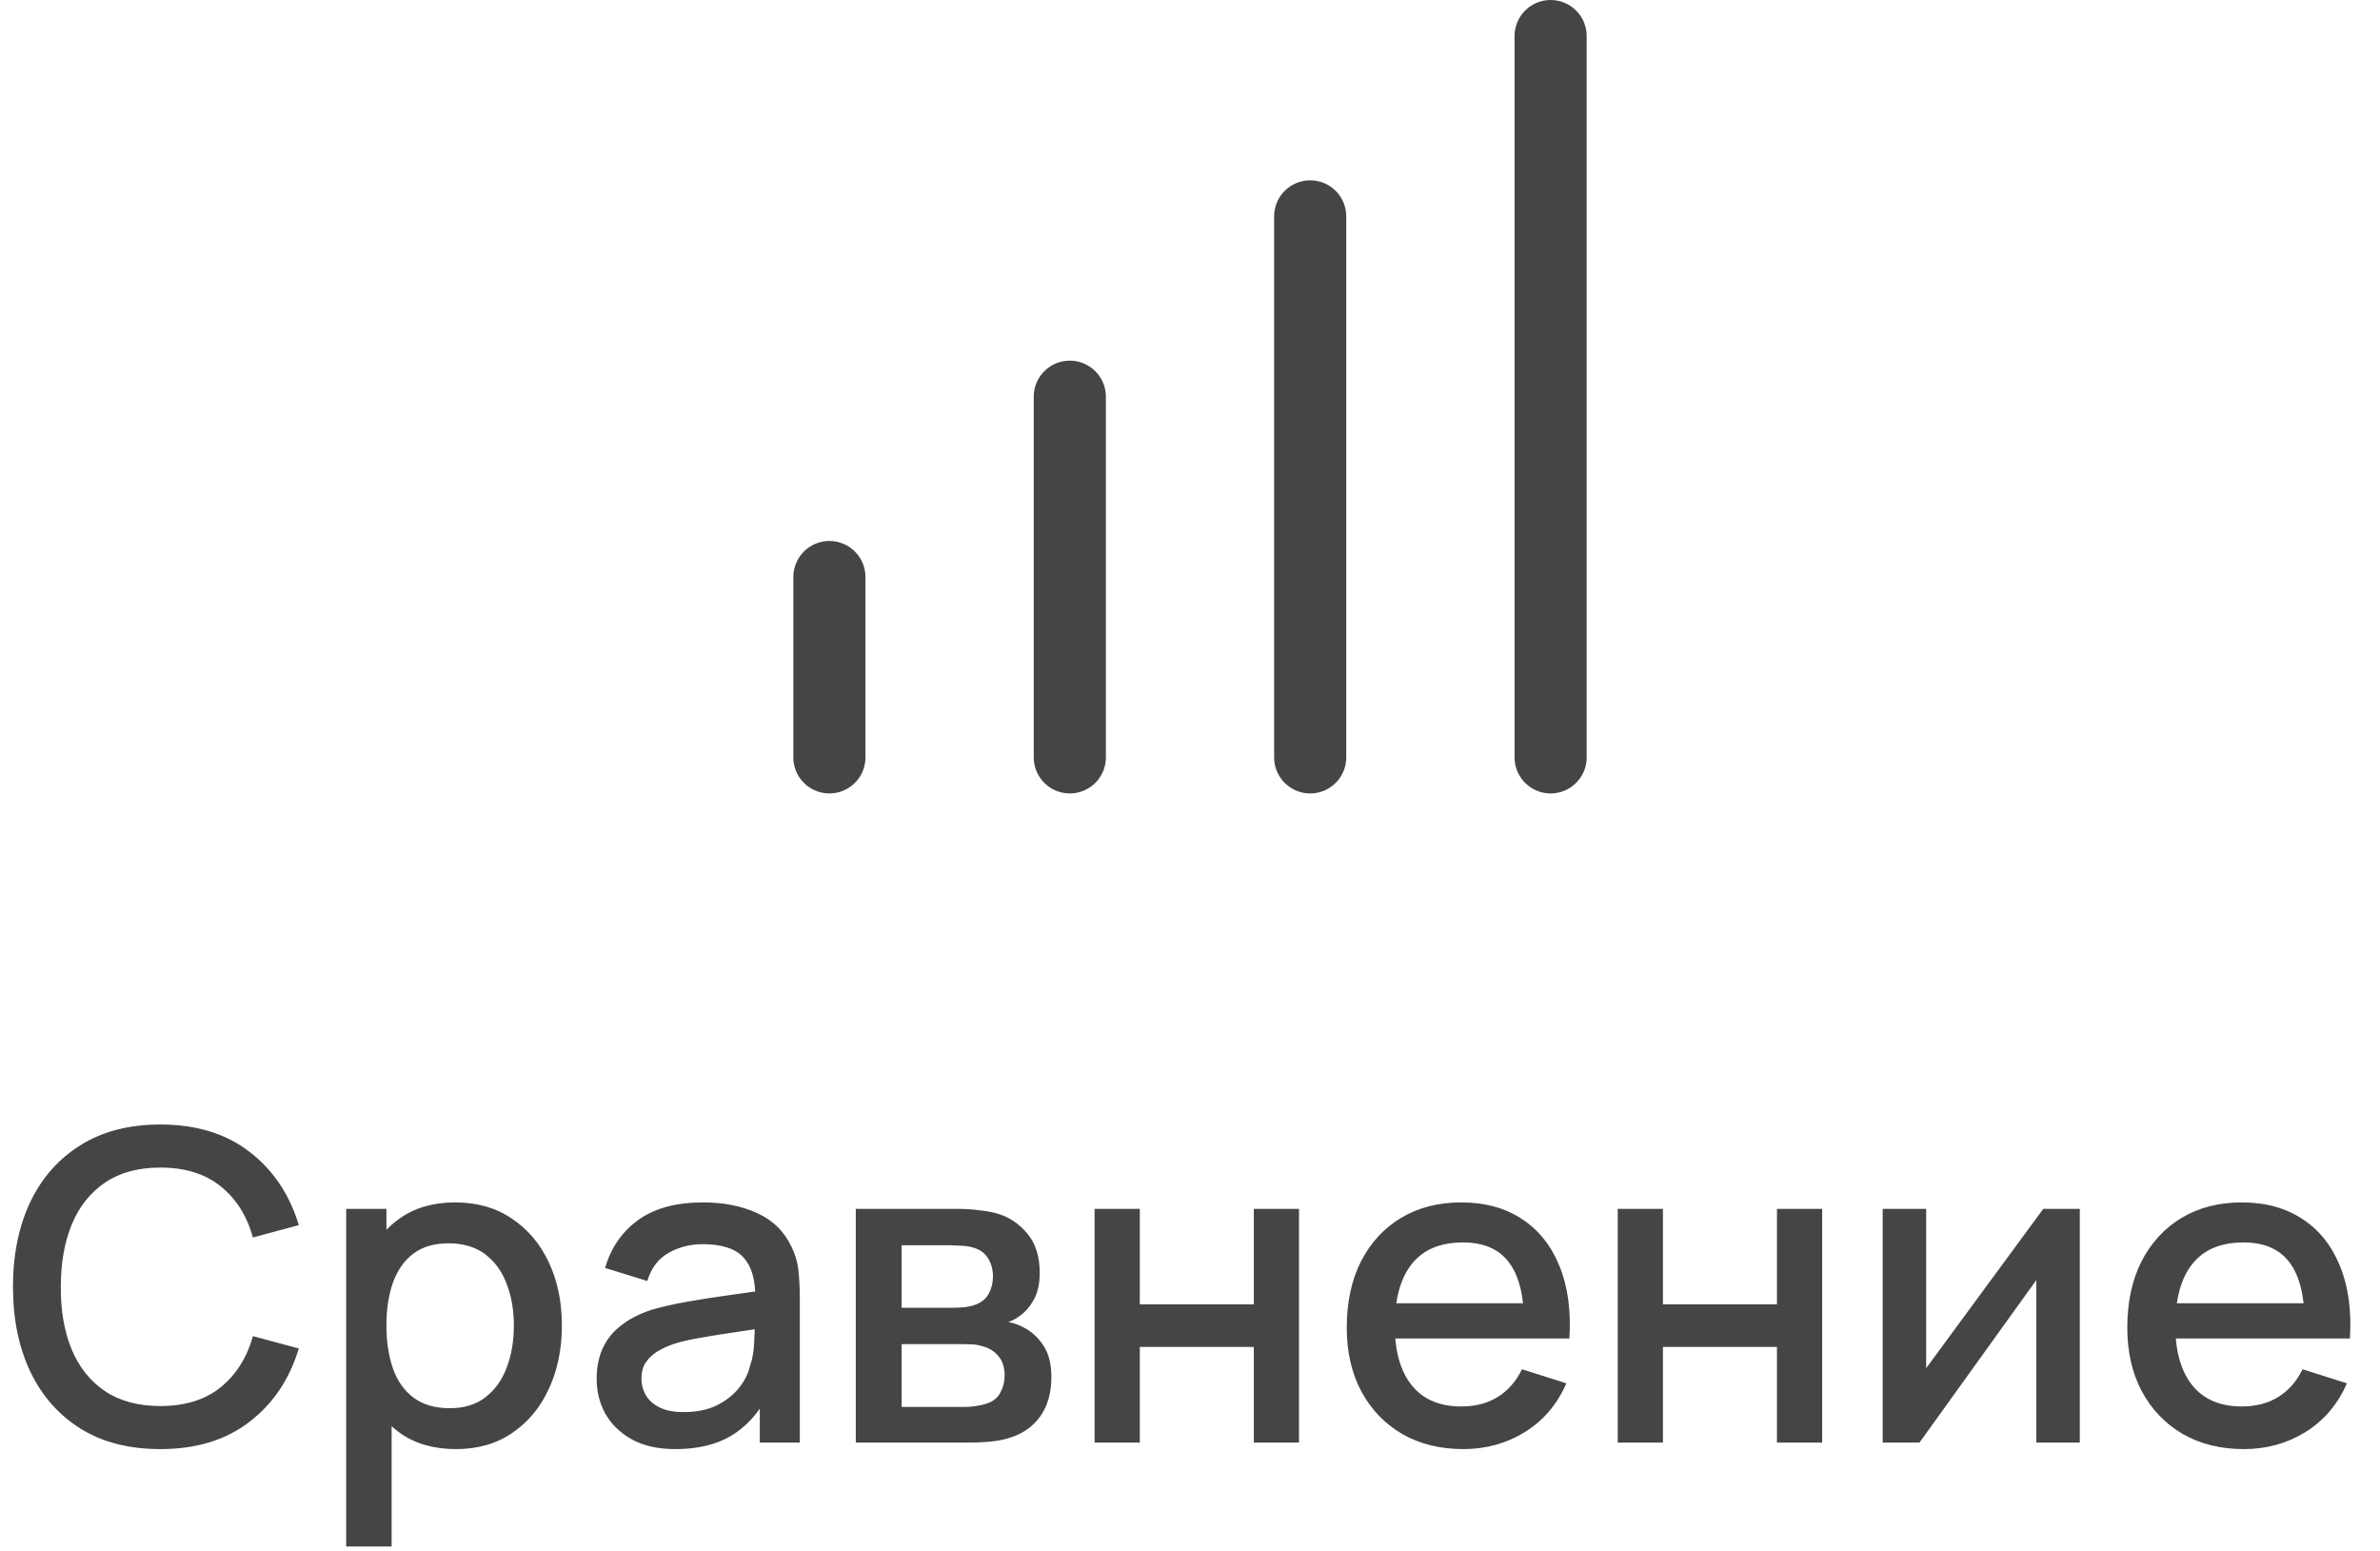 <svg width="66" height="43" viewBox="0 0 66 43" fill="none" xmlns="http://www.w3.org/2000/svg">
<path d="M4.446 40.18C3.582 40.18 2.846 39.992 2.238 39.616C1.63 39.236 1.164 38.708 0.84 38.032C0.52 37.356 0.36 36.572 0.36 35.68C0.36 34.788 0.52 34.004 0.84 33.328C1.164 32.652 1.63 32.126 2.238 31.75C2.846 31.37 3.582 31.18 4.446 31.18C5.442 31.18 6.266 31.432 6.918 31.936C7.574 32.44 8.03 33.118 8.286 33.97L7.014 34.312C6.846 33.708 6.546 33.234 6.114 32.89C5.686 32.546 5.13 32.374 4.446 32.374C3.834 32.374 3.324 32.512 2.916 32.788C2.508 33.064 2.2 33.45 1.992 33.946C1.788 34.442 1.686 35.02 1.686 35.68C1.682 36.34 1.782 36.918 1.986 37.414C2.194 37.91 2.502 38.296 2.91 38.572C3.322 38.848 3.834 38.986 4.446 38.986C5.13 38.986 5.686 38.814 6.114 38.47C6.546 38.122 6.846 37.648 7.014 37.048L8.286 37.39C8.03 38.242 7.574 38.92 6.918 39.424C6.266 39.928 5.442 40.18 4.446 40.18ZM12.648 40.18C12.028 40.18 11.508 40.03 11.088 39.73C10.668 39.426 10.35 39.016 10.134 38.5C9.918 37.984 9.81 37.402 9.81 36.754C9.81 36.106 9.916 35.524 10.128 35.008C10.344 34.492 10.66 34.086 11.076 33.79C11.496 33.49 12.012 33.34 12.624 33.34C13.232 33.34 13.756 33.49 14.196 33.79C14.64 34.086 14.982 34.492 15.222 35.008C15.462 35.52 15.582 36.102 15.582 36.754C15.582 37.402 15.462 37.986 15.222 38.506C14.986 39.022 14.648 39.43 14.208 39.73C13.772 40.03 13.252 40.18 12.648 40.18ZM9.6 42.88V33.52H10.716V38.182H10.86V42.88H9.6ZM12.474 39.046C12.874 39.046 13.204 38.944 13.464 38.74C13.728 38.536 13.924 38.262 14.052 37.918C14.184 37.57 14.25 37.182 14.25 36.754C14.25 36.33 14.184 35.946 14.052 35.602C13.924 35.258 13.726 34.984 13.458 34.78C13.19 34.576 12.848 34.474 12.432 34.474C12.04 34.474 11.716 34.57 11.46 34.762C11.208 34.954 11.02 35.222 10.896 35.566C10.776 35.91 10.716 36.306 10.716 36.754C10.716 37.202 10.776 37.598 10.896 37.942C11.016 38.286 11.206 38.556 11.466 38.752C11.726 38.948 12.062 39.046 12.474 39.046ZM18.736 40.18C18.256 40.18 17.854 40.092 17.53 39.916C17.206 39.736 16.96 39.5 16.792 39.208C16.628 38.912 16.546 38.588 16.546 38.236C16.546 37.908 16.604 37.62 16.72 37.372C16.836 37.124 17.008 36.914 17.236 36.742C17.464 36.566 17.744 36.424 18.076 36.316C18.364 36.232 18.69 36.158 19.054 36.094C19.418 36.03 19.8 35.97 20.2 35.914C20.604 35.858 21.004 35.802 21.4 35.746L20.944 35.998C20.952 35.49 20.844 35.114 20.62 34.87C20.4 34.622 20.02 34.498 19.48 34.498C19.14 34.498 18.828 34.578 18.544 34.738C18.26 34.894 18.062 35.154 17.95 35.518L16.78 35.158C16.94 34.602 17.244 34.16 17.692 33.832C18.144 33.504 18.744 33.34 19.492 33.34C20.072 33.34 20.576 33.44 21.004 33.64C21.436 33.836 21.752 34.148 21.952 34.576C22.056 34.788 22.12 35.012 22.144 35.248C22.168 35.484 22.18 35.738 22.18 36.01V40H21.07V38.518L21.286 38.71C21.018 39.206 20.676 39.576 20.26 39.82C19.848 40.06 19.34 40.18 18.736 40.18ZM18.958 39.154C19.314 39.154 19.62 39.092 19.876 38.968C20.132 38.84 20.338 38.678 20.494 38.482C20.65 38.286 20.752 38.082 20.8 37.87C20.868 37.678 20.906 37.462 20.914 37.222C20.926 36.982 20.932 36.79 20.932 36.646L21.34 36.796C20.944 36.856 20.584 36.91 20.26 36.958C19.936 37.006 19.642 37.054 19.378 37.102C19.118 37.146 18.886 37.2 18.682 37.264C18.51 37.324 18.356 37.396 18.22 37.48C18.088 37.564 17.982 37.666 17.902 37.786C17.826 37.906 17.788 38.052 17.788 38.224C17.788 38.392 17.83 38.548 17.914 38.692C17.998 38.832 18.126 38.944 18.298 39.028C18.47 39.112 18.69 39.154 18.958 39.154ZM23.732 40V33.52H26.582C26.77 33.52 26.958 33.532 27.146 33.556C27.334 33.576 27.5 33.606 27.644 33.646C27.972 33.738 28.252 33.922 28.484 34.198C28.716 34.47 28.832 34.834 28.832 35.29C28.832 35.55 28.792 35.77 28.712 35.95C28.632 36.126 28.522 36.278 28.382 36.406C28.318 36.462 28.25 36.512 28.178 36.556C28.106 36.6 28.034 36.634 27.962 36.658C28.11 36.682 28.256 36.734 28.4 36.814C28.62 36.93 28.8 37.098 28.94 37.318C29.084 37.534 29.156 37.824 29.156 38.188C29.156 38.624 29.05 38.99 28.838 39.286C28.626 39.578 28.326 39.778 27.938 39.886C27.786 39.93 27.614 39.96 27.422 39.976C27.234 39.992 27.046 40 26.858 40H23.732ZM25.004 39.01H26.78C26.864 39.01 26.96 39.002 27.068 38.986C27.176 38.97 27.272 38.948 27.356 38.92C27.536 38.864 27.664 38.762 27.74 38.614C27.82 38.466 27.86 38.308 27.86 38.14C27.86 37.912 27.8 37.73 27.68 37.594C27.56 37.454 27.408 37.364 27.224 37.324C27.144 37.296 27.056 37.28 26.96 37.276C26.864 37.272 26.782 37.27 26.714 37.27H25.004V39.01ZM25.004 36.262H26.408C26.524 36.262 26.642 36.256 26.762 36.244C26.882 36.228 26.986 36.202 27.074 36.166C27.23 36.106 27.346 36.006 27.422 35.866C27.498 35.722 27.536 35.566 27.536 35.398C27.536 35.214 27.494 35.05 27.41 34.906C27.326 34.762 27.2 34.662 27.032 34.606C26.916 34.566 26.782 34.544 26.63 34.54C26.482 34.532 26.388 34.528 26.348 34.528H25.004V36.262ZM30.354 40V33.52H31.608V36.166H34.77V33.52H36.023V40H34.77V37.348H31.608V40H30.354ZM40.581 40.18C39.937 40.18 39.371 40.04 38.883 39.76C38.399 39.476 38.021 39.082 37.749 38.578C37.481 38.07 37.347 37.482 37.347 36.814C37.347 36.106 37.479 35.492 37.743 34.972C38.011 34.452 38.383 34.05 38.859 33.766C39.335 33.482 39.889 33.34 40.521 33.34C41.181 33.34 41.743 33.494 42.207 33.802C42.671 34.106 43.017 34.54 43.245 35.104C43.477 35.668 43.569 36.338 43.521 37.114H42.267V36.658C42.259 35.906 42.115 35.35 41.835 34.99C41.559 34.63 41.137 34.45 40.569 34.45C39.941 34.45 39.469 34.648 39.153 35.044C38.837 35.44 38.679 36.012 38.679 36.76C38.679 37.472 38.837 38.024 39.153 38.416C39.469 38.804 39.925 38.998 40.521 38.998C40.913 38.998 41.251 38.91 41.535 38.734C41.823 38.554 42.047 38.298 42.207 37.966L43.437 38.356C43.185 38.936 42.803 39.386 42.291 39.706C41.779 40.022 41.209 40.18 40.581 40.18ZM38.271 37.114V36.136H42.897V37.114H38.271ZM44.861 40V33.52H46.115V36.166H49.277V33.52H50.531V40H49.277V37.348H46.115V40H44.861ZM57.675 33.52V40H56.469V35.494L53.229 40H52.209V33.52H53.415V37.936L56.661 33.52H57.675ZM62.226 40.18C61.582 40.18 61.016 40.04 60.528 39.76C60.044 39.476 59.666 39.082 59.394 38.578C59.126 38.07 58.992 37.482 58.992 36.814C58.992 36.106 59.124 35.492 59.388 34.972C59.656 34.452 60.028 34.05 60.504 33.766C60.98 33.482 61.534 33.34 62.166 33.34C62.826 33.34 63.388 33.494 63.852 33.802C64.316 34.106 64.662 34.54 64.89 35.104C65.122 35.668 65.214 36.338 65.166 37.114H63.912V36.658C63.904 35.906 63.76 35.35 63.48 34.99C63.204 34.63 62.782 34.45 62.214 34.45C61.586 34.45 61.114 34.648 60.798 35.044C60.482 35.44 60.324 36.012 60.324 36.76C60.324 37.472 60.482 38.024 60.798 38.416C61.114 38.804 61.57 38.998 62.166 38.998C62.558 38.998 62.896 38.91 63.18 38.734C63.468 38.554 63.692 38.298 63.852 37.966L65.082 38.356C64.83 38.936 64.448 39.386 63.936 39.706C63.424 40.022 62.854 40.18 62.226 40.18ZM59.916 37.114V36.136H64.542V37.114H59.916Z" fill="#454545"/>
<path d="M23 21V16M29.667 21V11M36.333 21V6M43 21V1" stroke="#454545" stroke-width="2" stroke-linecap="round" stroke-linejoin="round"/>
</svg>
